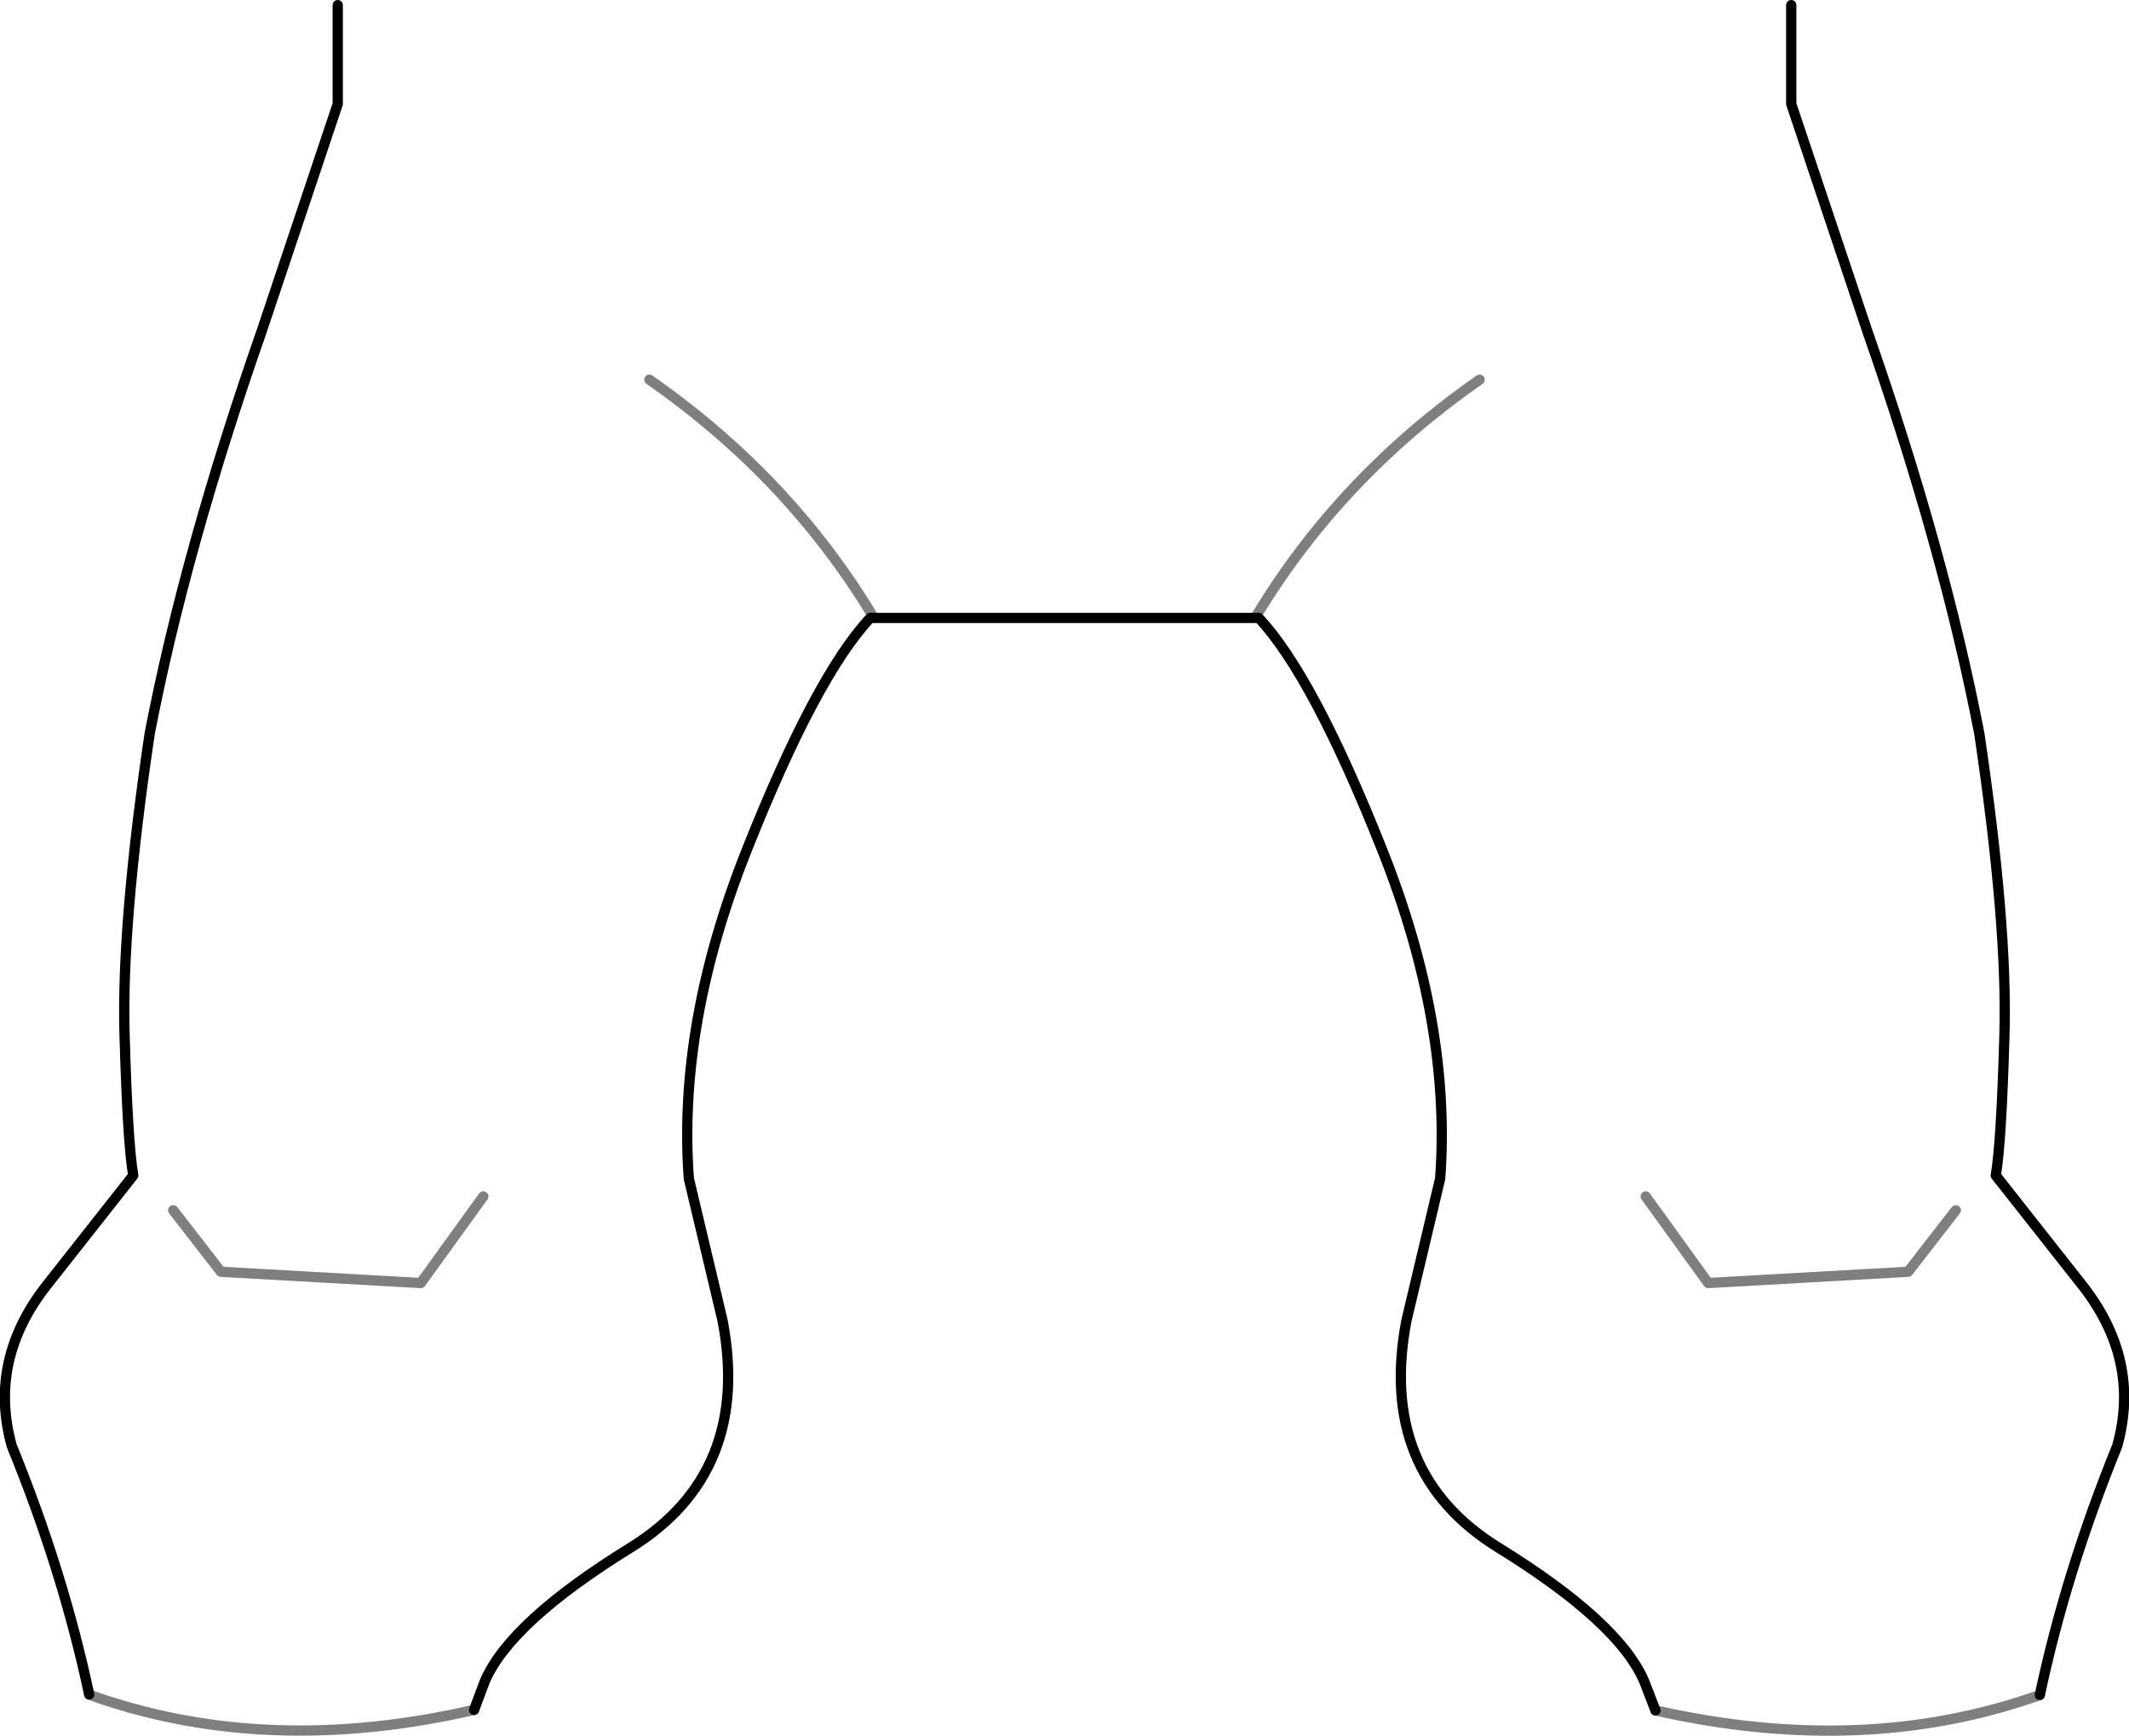 <?xml version="1.0" encoding="UTF-8" standalone="no"?>
<svg xmlns:xlink="http://www.w3.org/1999/xlink" height="169.4px" width="207.7px" xmlns="http://www.w3.org/2000/svg">
  <g transform="matrix(1.0, 0.0, 0.0, 1.0, -296.05, -337.8)">
    <path d="M329.0 338.3 L329.0 347.95 321.6 370.05 Q314.1 391.5 310.65 409.4 307.9 427.95 308.2 438.7 308.5 449.35 309.05 452.5 L300.7 463.1 Q294.85 470.45 297.2 478.9 302.2 491.15 304.75 503.15 M342.3 504.65 L343.35 501.85 Q345.85 496.05 357.6 488.8 369.35 481.5 366.55 466.7 L363.25 452.8 Q362.15 437.7 368.9 420.75 375.65 403.75 380.95 398.1 L418.85 398.1 Q424.15 403.75 430.9 420.75 437.65 437.7 436.55 452.8 L433.25 466.7 Q430.45 481.5 442.2 488.8 453.95 496.05 456.45 501.85 L457.55 504.7 M495.05 503.2 Q497.6 491.2 502.6 478.9 504.95 470.45 499.1 463.1 L490.75 452.5 Q491.3 449.35 491.6 438.7 491.9 427.95 489.15 409.4 485.7 391.5 478.2 370.05 L470.8 347.95 470.8 338.3" fill="none" stroke="#000000" stroke-linecap="round" stroke-linejoin="round" stroke-width="1.0"/>
    <path d="M304.75 503.15 L305.7 503.5 Q322.5 509.2 342.3 504.65 M457.55 504.7 Q477.9 509.3 495.05 503.2 M312.95 455.9 L317.6 461.9 337.1 463.0 343.2 454.55 M486.85 455.9 L482.2 461.9 462.7 463.0 456.6 454.55 M381.1 397.75 Q372.9 384.25 359.4 374.85 M418.7 397.75 Q426.9 384.25 440.4 374.85" fill="none" stroke="#000000" stroke-linecap="round" stroke-linejoin="round" stroke-opacity="0.502" stroke-width="1.0"/>
  </g>
</svg>
